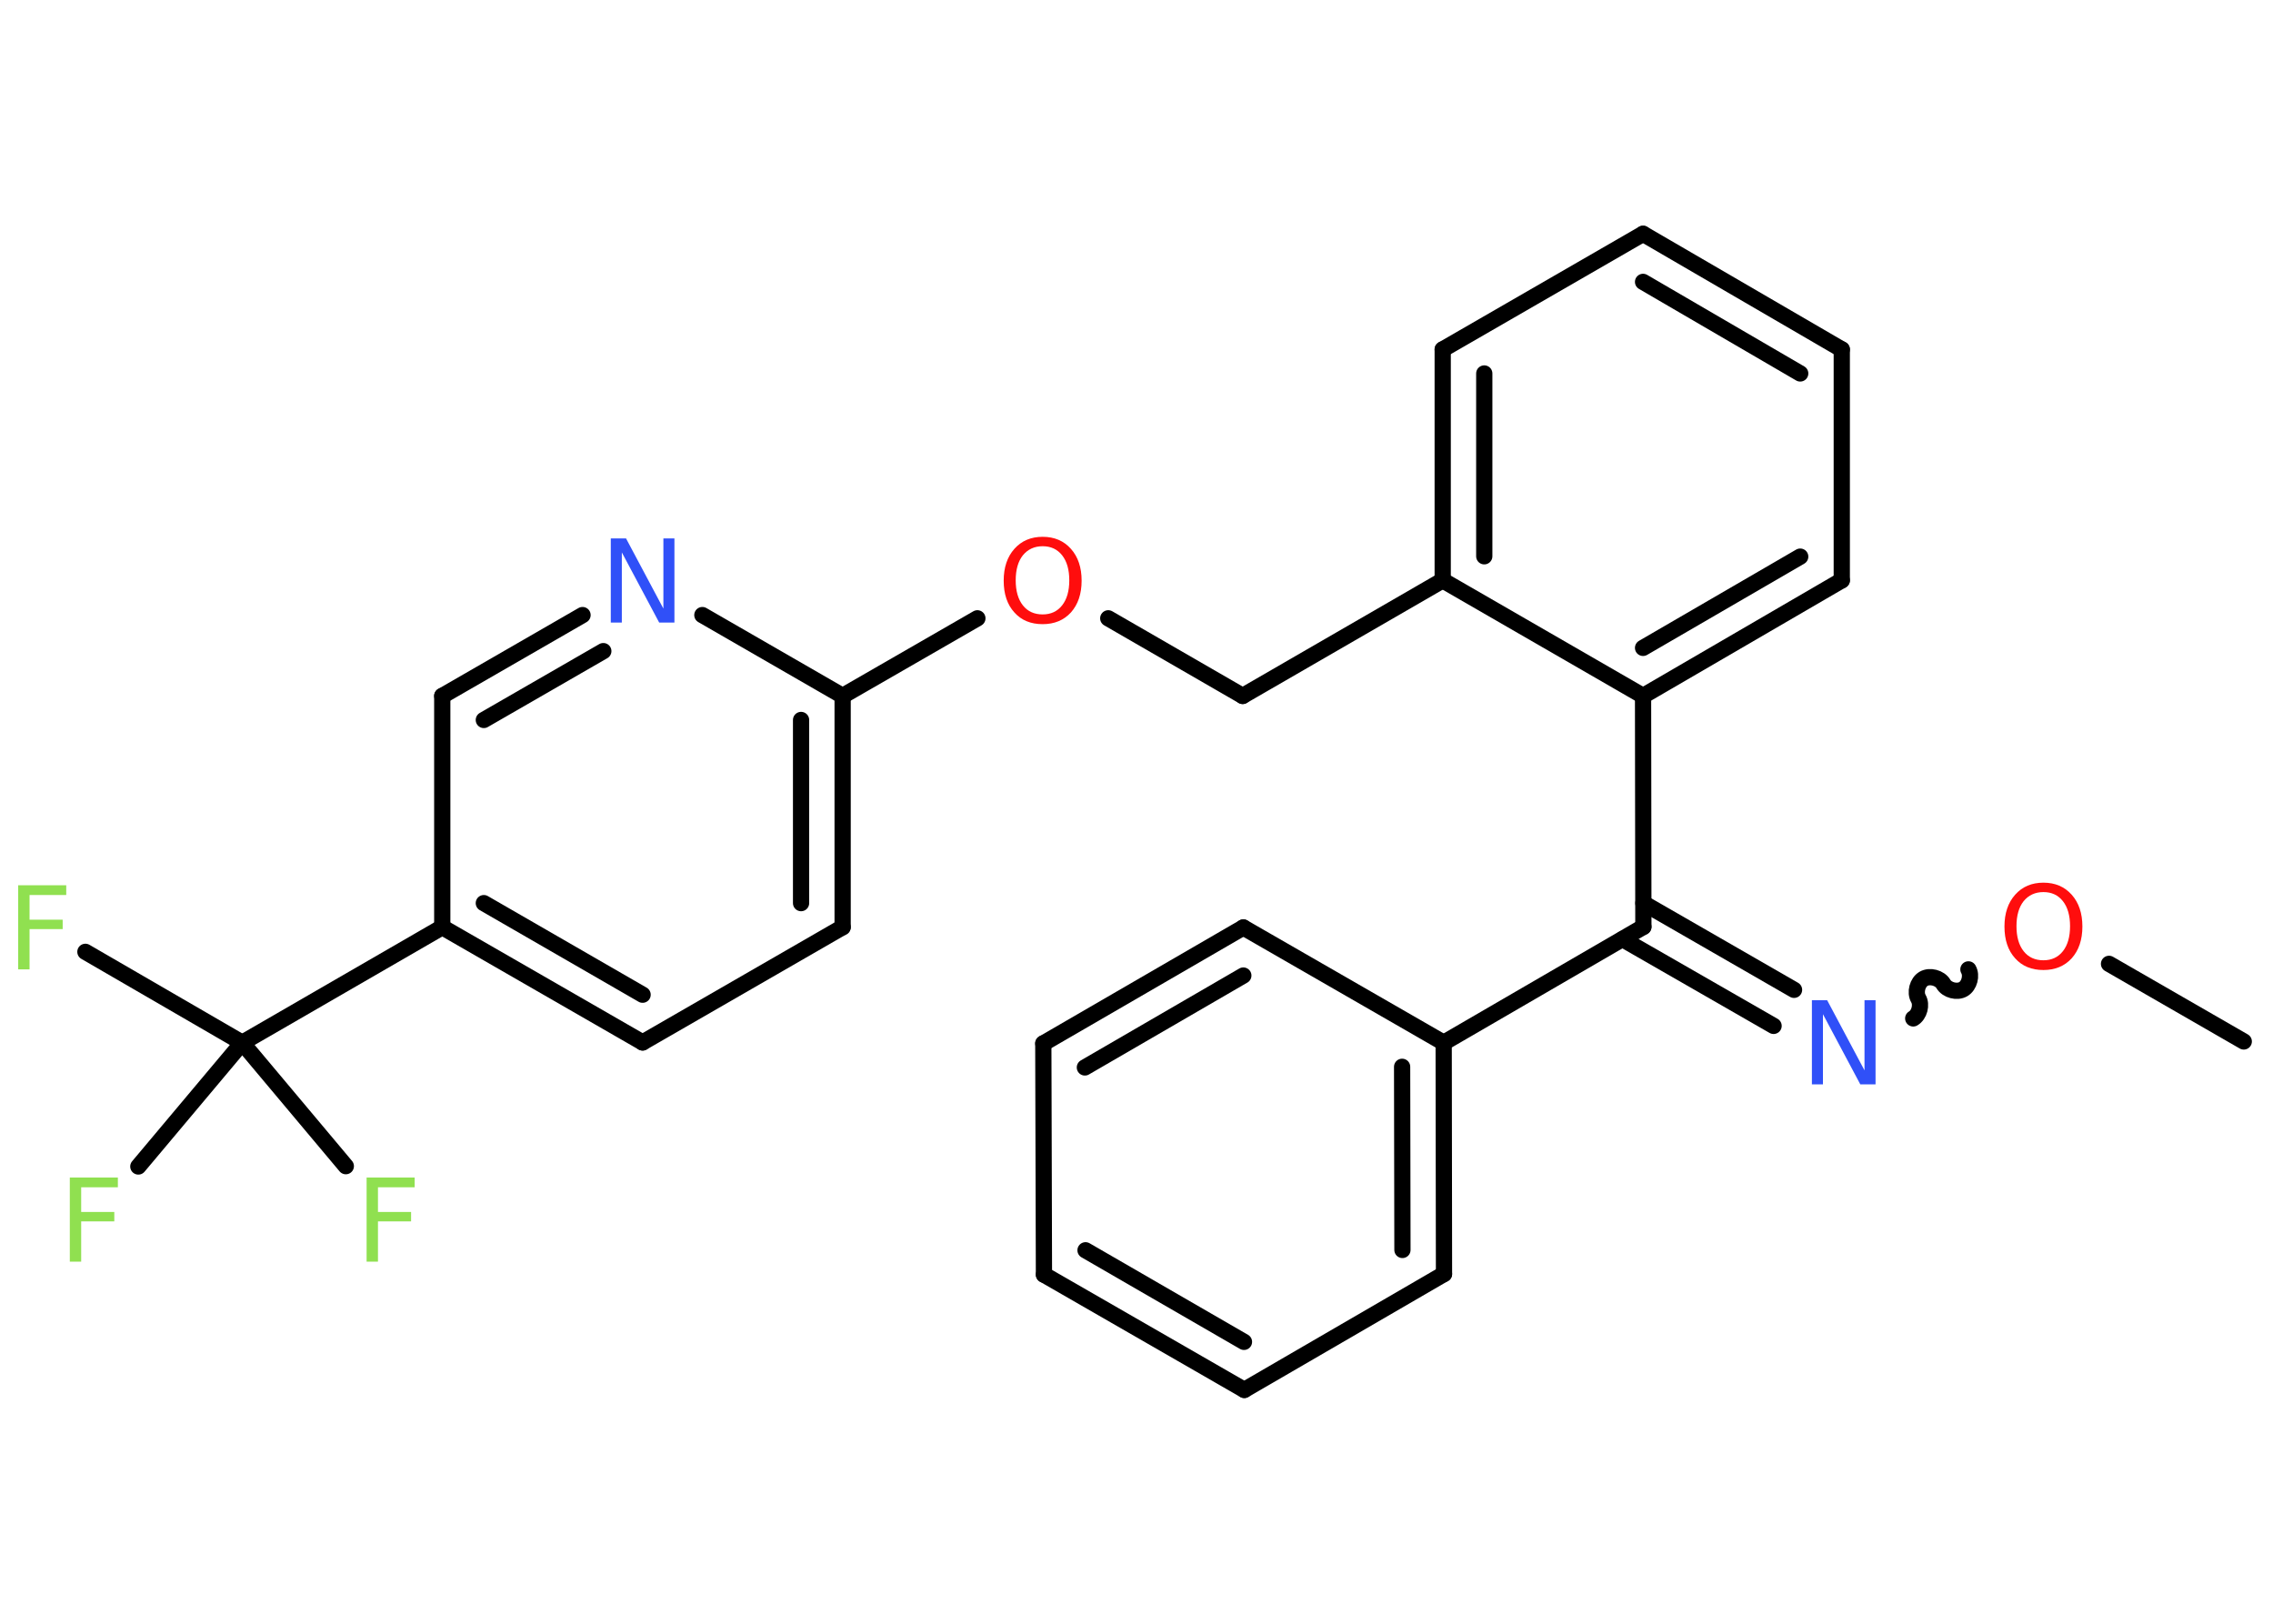 <?xml version='1.0' encoding='UTF-8'?>
<!DOCTYPE svg PUBLIC "-//W3C//DTD SVG 1.1//EN" "http://www.w3.org/Graphics/SVG/1.1/DTD/svg11.dtd">
<svg version='1.2' xmlns='http://www.w3.org/2000/svg' xmlns:xlink='http://www.w3.org/1999/xlink' width='70.0mm' height='50.0mm' viewBox='0 0 70.0 50.0'>
  <desc>Generated by the Chemistry Development Kit (http://github.com/cdk)</desc>
  <g stroke-linecap='round' stroke-linejoin='round' stroke='#000000' stroke-width='.5' fill='#90E050'>
    <rect x='.0' y='.0' width='70.0' height='50.0' fill='#FFFFFF' stroke='none'/>
    <g id='mol1' class='mol'>
      <line id='mol1bnd1' class='bond' x1='69.1' y1='32.07' x2='64.95' y2='29.68'/>
      <path id='mol1bnd2' class='bond' d='M58.92 31.36c.19 -.11 .27 -.42 .16 -.61c-.11 -.19 -.03 -.5 .16 -.61c.19 -.11 .5 -.03 .61 .16c.11 .19 .42 .27 .61 .16c.19 -.11 .27 -.42 .16 -.61' fill='none' stroke='#000000' stroke-width='.5'/>
      <g id='mol1bnd3' class='bond'>
        <line x1='54.62' y1='31.59' x2='49.97' y2='28.92'/>
        <line x1='55.25' y1='30.48' x2='50.61' y2='27.81'/>
      </g>
      <line id='mol1bnd4' class='bond' x1='50.61' y1='28.54' x2='44.46' y2='32.11'/>
      <g id='mol1bnd5' class='bond'>
        <line x1='44.47' y1='39.23' x2='44.46' y2='32.11'/>
        <line x1='43.19' y1='38.49' x2='43.18' y2='32.85'/>
      </g>
      <line id='mol1bnd6' class='bond' x1='44.47' y1='39.23' x2='38.32' y2='42.8'/>
      <g id='mol1bnd7' class='bond'>
        <line x1='32.15' y1='39.25' x2='38.32' y2='42.8'/>
        <line x1='33.43' y1='38.5' x2='38.31' y2='41.32'/>
      </g>
      <line id='mol1bnd8' class='bond' x1='32.15' y1='39.25' x2='32.13' y2='32.13'/>
      <g id='mol1bnd9' class='bond'>
        <line x1='38.29' y1='28.56' x2='32.13' y2='32.13'/>
        <line x1='38.29' y1='30.04' x2='33.41' y2='32.87'/>
      </g>
      <line id='mol1bnd10' class='bond' x1='44.46' y1='32.11' x2='38.29' y2='28.56'/>
      <line id='mol1bnd11' class='bond' x1='50.61' y1='28.54' x2='50.6' y2='21.43'/>
      <g id='mol1bnd12' class='bond'>
        <line x1='50.6' y1='21.43' x2='56.72' y2='17.87'/>
        <line x1='50.6' y1='19.95' x2='55.44' y2='17.14'/>
      </g>
      <line id='mol1bnd13' class='bond' x1='56.72' y1='17.87' x2='56.72' y2='10.76'/>
      <g id='mol1bnd14' class='bond'>
        <line x1='56.72' y1='10.76' x2='50.6' y2='7.2'/>
        <line x1='55.44' y1='11.5' x2='50.6' y2='8.68'/>
      </g>
      <line id='mol1bnd15' class='bond' x1='50.6' y1='7.2' x2='44.43' y2='10.76'/>
      <g id='mol1bnd16' class='bond'>
        <line x1='44.43' y1='10.76' x2='44.43' y2='17.87'/>
        <line x1='45.71' y1='11.5' x2='45.71' y2='17.13'/>
      </g>
      <line id='mol1bnd17' class='bond' x1='50.6' y1='21.43' x2='44.43' y2='17.87'/>
      <line id='mol1bnd18' class='bond' x1='44.43' y1='17.87' x2='38.27' y2='21.43'/>
      <line id='mol1bnd19' class='bond' x1='38.27' y1='21.43' x2='34.13' y2='19.04'/>
      <line id='mol1bnd20' class='bond' x1='30.1' y1='19.04' x2='25.95' y2='21.43'/>
      <g id='mol1bnd21' class='bond'>
        <line x1='25.95' y1='28.55' x2='25.95' y2='21.43'/>
        <line x1='24.67' y1='27.81' x2='24.67' y2='22.17'/>
      </g>
      <line id='mol1bnd22' class='bond' x1='25.95' y1='28.55' x2='19.79' y2='32.1'/>
      <g id='mol1bnd23' class='bond'>
        <line x1='13.62' y1='28.55' x2='19.79' y2='32.1'/>
        <line x1='14.9' y1='27.81' x2='19.79' y2='30.63'/>
      </g>
      <line id='mol1bnd24' class='bond' x1='13.62' y1='28.55' x2='7.46' y2='32.11'/>
      <line id='mol1bnd25' class='bond' x1='7.46' y1='32.11' x2='2.63' y2='29.31'/>
      <line id='mol1bnd26' class='bond' x1='7.46' y1='32.11' x2='4.26' y2='35.92'/>
      <line id='mol1bnd27' class='bond' x1='7.46' y1='32.11' x2='10.65' y2='35.91'/>
      <line id='mol1bnd28' class='bond' x1='13.62' y1='28.55' x2='13.62' y2='21.43'/>
      <g id='mol1bnd29' class='bond'>
        <line x1='17.94' y1='18.94' x2='13.62' y2='21.43'/>
        <line x1='18.58' y1='20.05' x2='14.9' y2='22.17'/>
      </g>
      <line id='mol1bnd30' class='bond' x1='25.95' y1='21.43' x2='21.63' y2='18.94'/>
      <path id='mol1atm2' class='atom' d='M62.93 27.47q-.38 .0 -.61 .28q-.22 .28 -.22 .77q.0 .49 .22 .77q.22 .28 .61 .28q.38 .0 .6 -.28q.22 -.28 .22 -.77q.0 -.49 -.22 -.77q-.22 -.28 -.6 -.28zM62.93 27.18q.54 .0 .87 .37q.33 .37 .33 .98q.0 .61 -.33 .98q-.33 .36 -.87 .36q-.55 .0 -.87 -.36q-.33 -.36 -.33 -.98q.0 -.61 .33 -.98q.33 -.37 .87 -.37z' stroke='none' fill='#FF0D0D'/>
      <path id='mol1atm3' class='atom' d='M55.8 30.8h.47l1.15 2.16v-2.16h.34v2.59h-.47l-1.15 -2.16v2.16h-.34v-2.59z' stroke='none' fill='#3050F8'/>
      <path id='mol1atm18' class='atom' d='M32.11 16.82q-.38 .0 -.61 .28q-.22 .28 -.22 .77q.0 .49 .22 .77q.22 .28 .61 .28q.38 .0 .6 -.28q.22 -.28 .22 -.77q.0 -.49 -.22 -.77q-.22 -.28 -.6 -.28zM32.11 16.53q.54 .0 .87 .37q.33 .37 .33 .98q.0 .61 -.33 .98q-.33 .36 -.87 .36q-.55 .0 -.87 -.36q-.33 -.36 -.33 -.98q.0 -.61 .33 -.98q.33 -.37 .87 -.37z' stroke='none' fill='#FF0D0D'/>
      <path id='mol1atm24' class='atom' d='M.56 27.26h1.48v.3h-1.13v.76h1.02v.29h-1.02v1.24h-.35v-2.59z' stroke='none'/>
      <path id='mol1atm25' class='atom' d='M2.15 36.26h1.48v.3h-1.13v.76h1.02v.29h-1.02v1.24h-.35v-2.59z' stroke='none'/>
      <path id='mol1atm26' class='atom' d='M11.29 36.26h1.48v.3h-1.13v.76h1.02v.29h-1.02v1.24h-.35v-2.59z' stroke='none'/>
      <path id='mol1atm28' class='atom' d='M18.81 16.58h.47l1.15 2.16v-2.16h.34v2.59h-.47l-1.15 -2.16v2.16h-.34v-2.59z' stroke='none' fill='#3050F8'/>
    </g>
  </g>
</svg>

